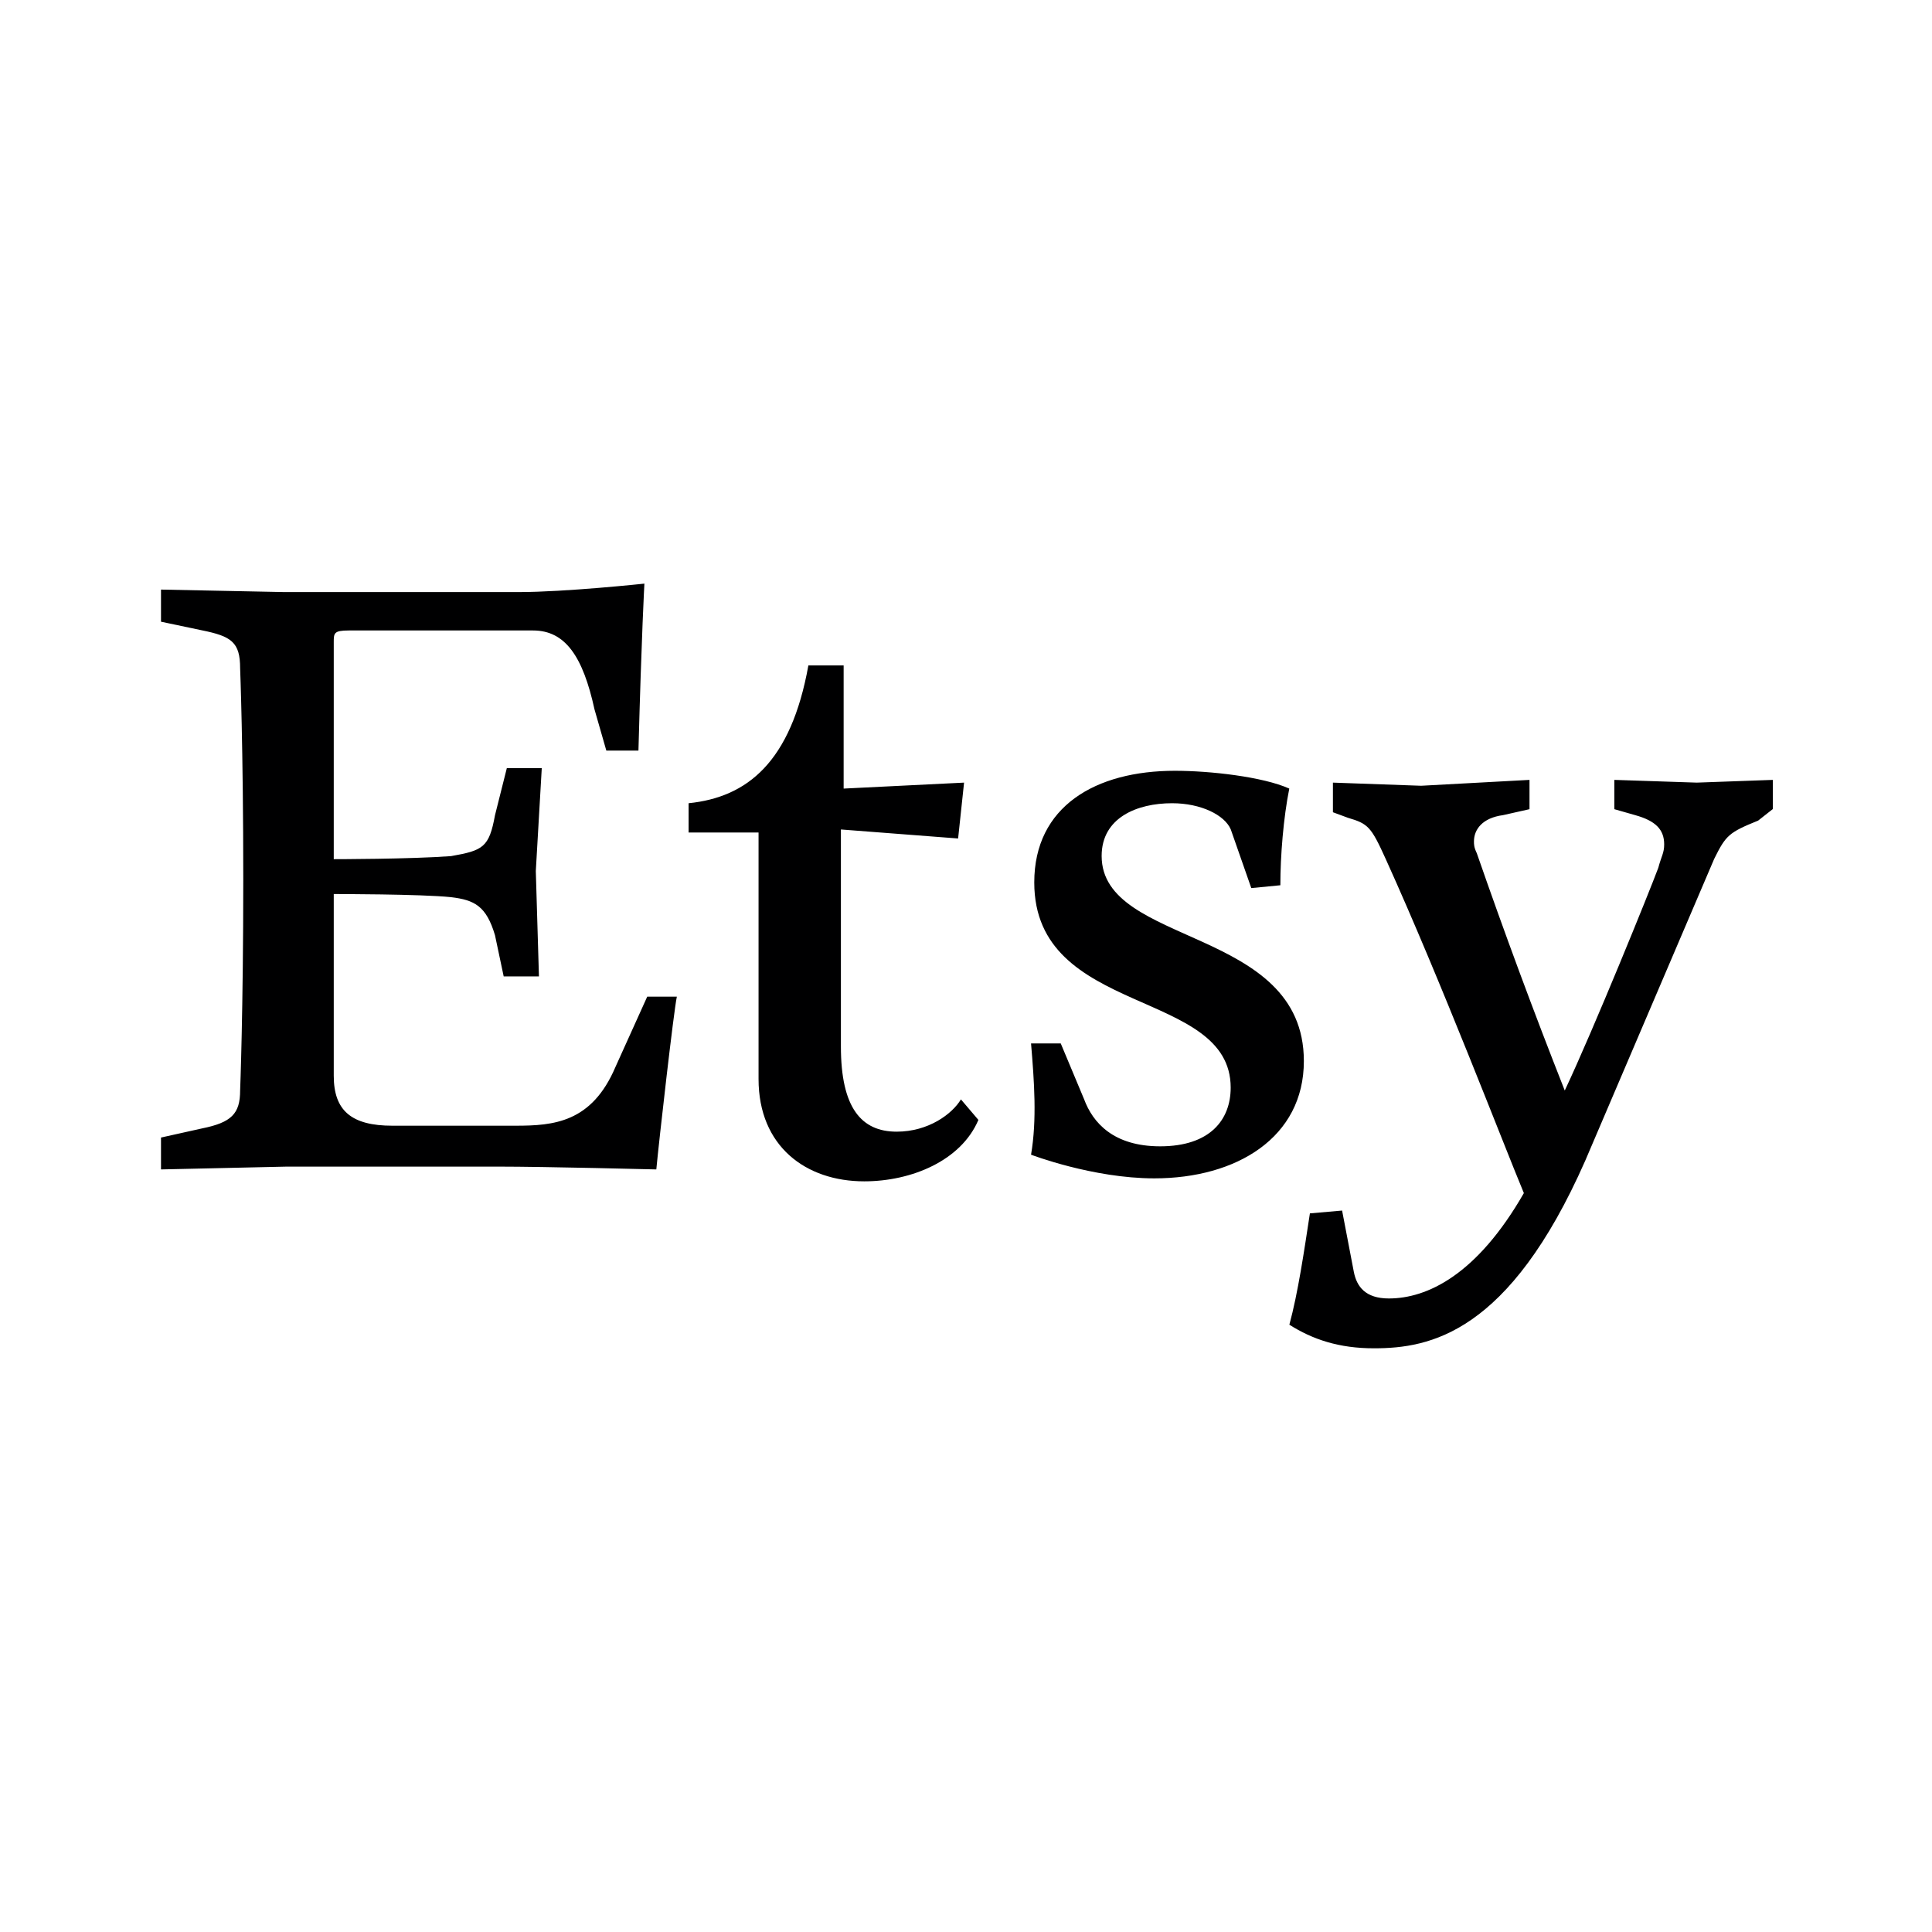 <svg width="48" height="48" viewBox="0 0 48 48" fill="none" xmlns="http://www.w3.org/2000/svg">
<rect width="48" height="48" fill="white"/>
<path d="M22.278 28.116C21.402 28.116 20.892 27.528 20.892 26V20.608L23.804 20.832L23.952 19.444L20.96 19.592V16.532H20.084C19.652 18.934 18.566 19.808 17.108 19.956V20.684H18.846V26.808C18.846 28.48 20.022 29.35 21.472 29.35C22.642 29.35 23.876 28.84 24.308 27.824L23.874 27.314C23.658 27.674 23.07 28.116 22.278 28.116ZM15.29 26.51C14.702 27.89 13.756 27.968 12.81 27.968H9.75C8.734 27.968 8.292 27.596 8.292 26.728V22.212C8.292 22.212 10.476 22.212 11.206 22.29C11.788 22.36 12.082 22.508 12.298 23.236L12.514 24.258H13.39L13.312 21.64L13.46 19.084H12.592L12.298 20.254C12.152 21.052 12.004 21.13 11.206 21.27C10.19 21.346 8.292 21.346 8.292 21.346V15.958C8.292 15.734 8.292 15.664 8.662 15.664H13.244C14.048 15.664 14.484 16.316 14.77 17.624L15.064 18.648H15.862C15.94 15.734 16.01 14.5 16.01 14.5C16.01 14.5 14.048 14.71 12.886 14.71H7.06L4 14.648V15.446L5.016 15.66C5.75 15.808 5.966 15.954 5.966 16.606C5.966 16.606 6.044 18.574 6.044 21.844C6.044 25.122 5.966 27.09 5.966 27.09C5.966 27.672 5.75 27.888 5.016 28.036L4 28.262V29.054L7.13 28.984H12.376C13.538 28.984 16.306 29.054 16.306 29.054C16.374 28.332 16.738 25.126 16.816 24.762H16.08L15.29 26.51ZM27.37 21.266C27.37 20.318 28.244 19.956 29.12 19.956C29.84 19.956 30.426 20.25 30.578 20.606L31.088 22.064L31.81 21.994C31.81 21.266 31.886 20.318 32.032 19.592C31.376 19.298 30.066 19.15 29.19 19.15C27.222 19.15 25.696 20.032 25.696 21.924C25.696 25.272 30.576 24.544 30.576 27.022C30.576 27.82 30.064 28.48 28.824 28.48C27.662 28.48 27.15 27.892 26.934 27.31L26.354 25.924H25.616C25.696 26.876 25.764 27.82 25.616 28.688C25.616 28.688 27.15 29.276 28.678 29.276C30.722 29.276 32.394 28.262 32.394 26.362C32.394 23.014 27.37 23.52 27.37 21.266ZM40.108 19.376V20.104L40.626 20.252C41.13 20.392 41.346 20.608 41.346 20.978C41.346 21.194 41.278 21.266 41.2 21.56C40.984 22.142 39.596 25.566 38.876 27.094C38.106 25.143 37.378 23.177 36.69 21.196C36.62 21.05 36.62 20.98 36.62 20.904C36.62 20.608 36.83 20.32 37.342 20.252L38 20.104V19.376L35.308 19.522L33.116 19.444V20.18L33.49 20.318C33.992 20.466 34.064 20.538 34.428 21.342C35.814 24.402 37.342 28.4 37.86 29.642C36.692 31.68 35.452 32.26 34.506 32.26C33.924 32.26 33.708 31.966 33.636 31.602L33.344 30.076L32.544 30.146C32.398 31.1 32.25 32.114 32.034 32.912C32.608 33.276 33.266 33.5 34.14 33.498C35.522 33.498 37.49 33.134 39.386 28.834L42.588 21.34C42.878 20.754 42.952 20.682 43.68 20.388L44.046 20.1V19.376L42.156 19.444L40.108 19.376Z" fill="#000001"/>
</svg>
